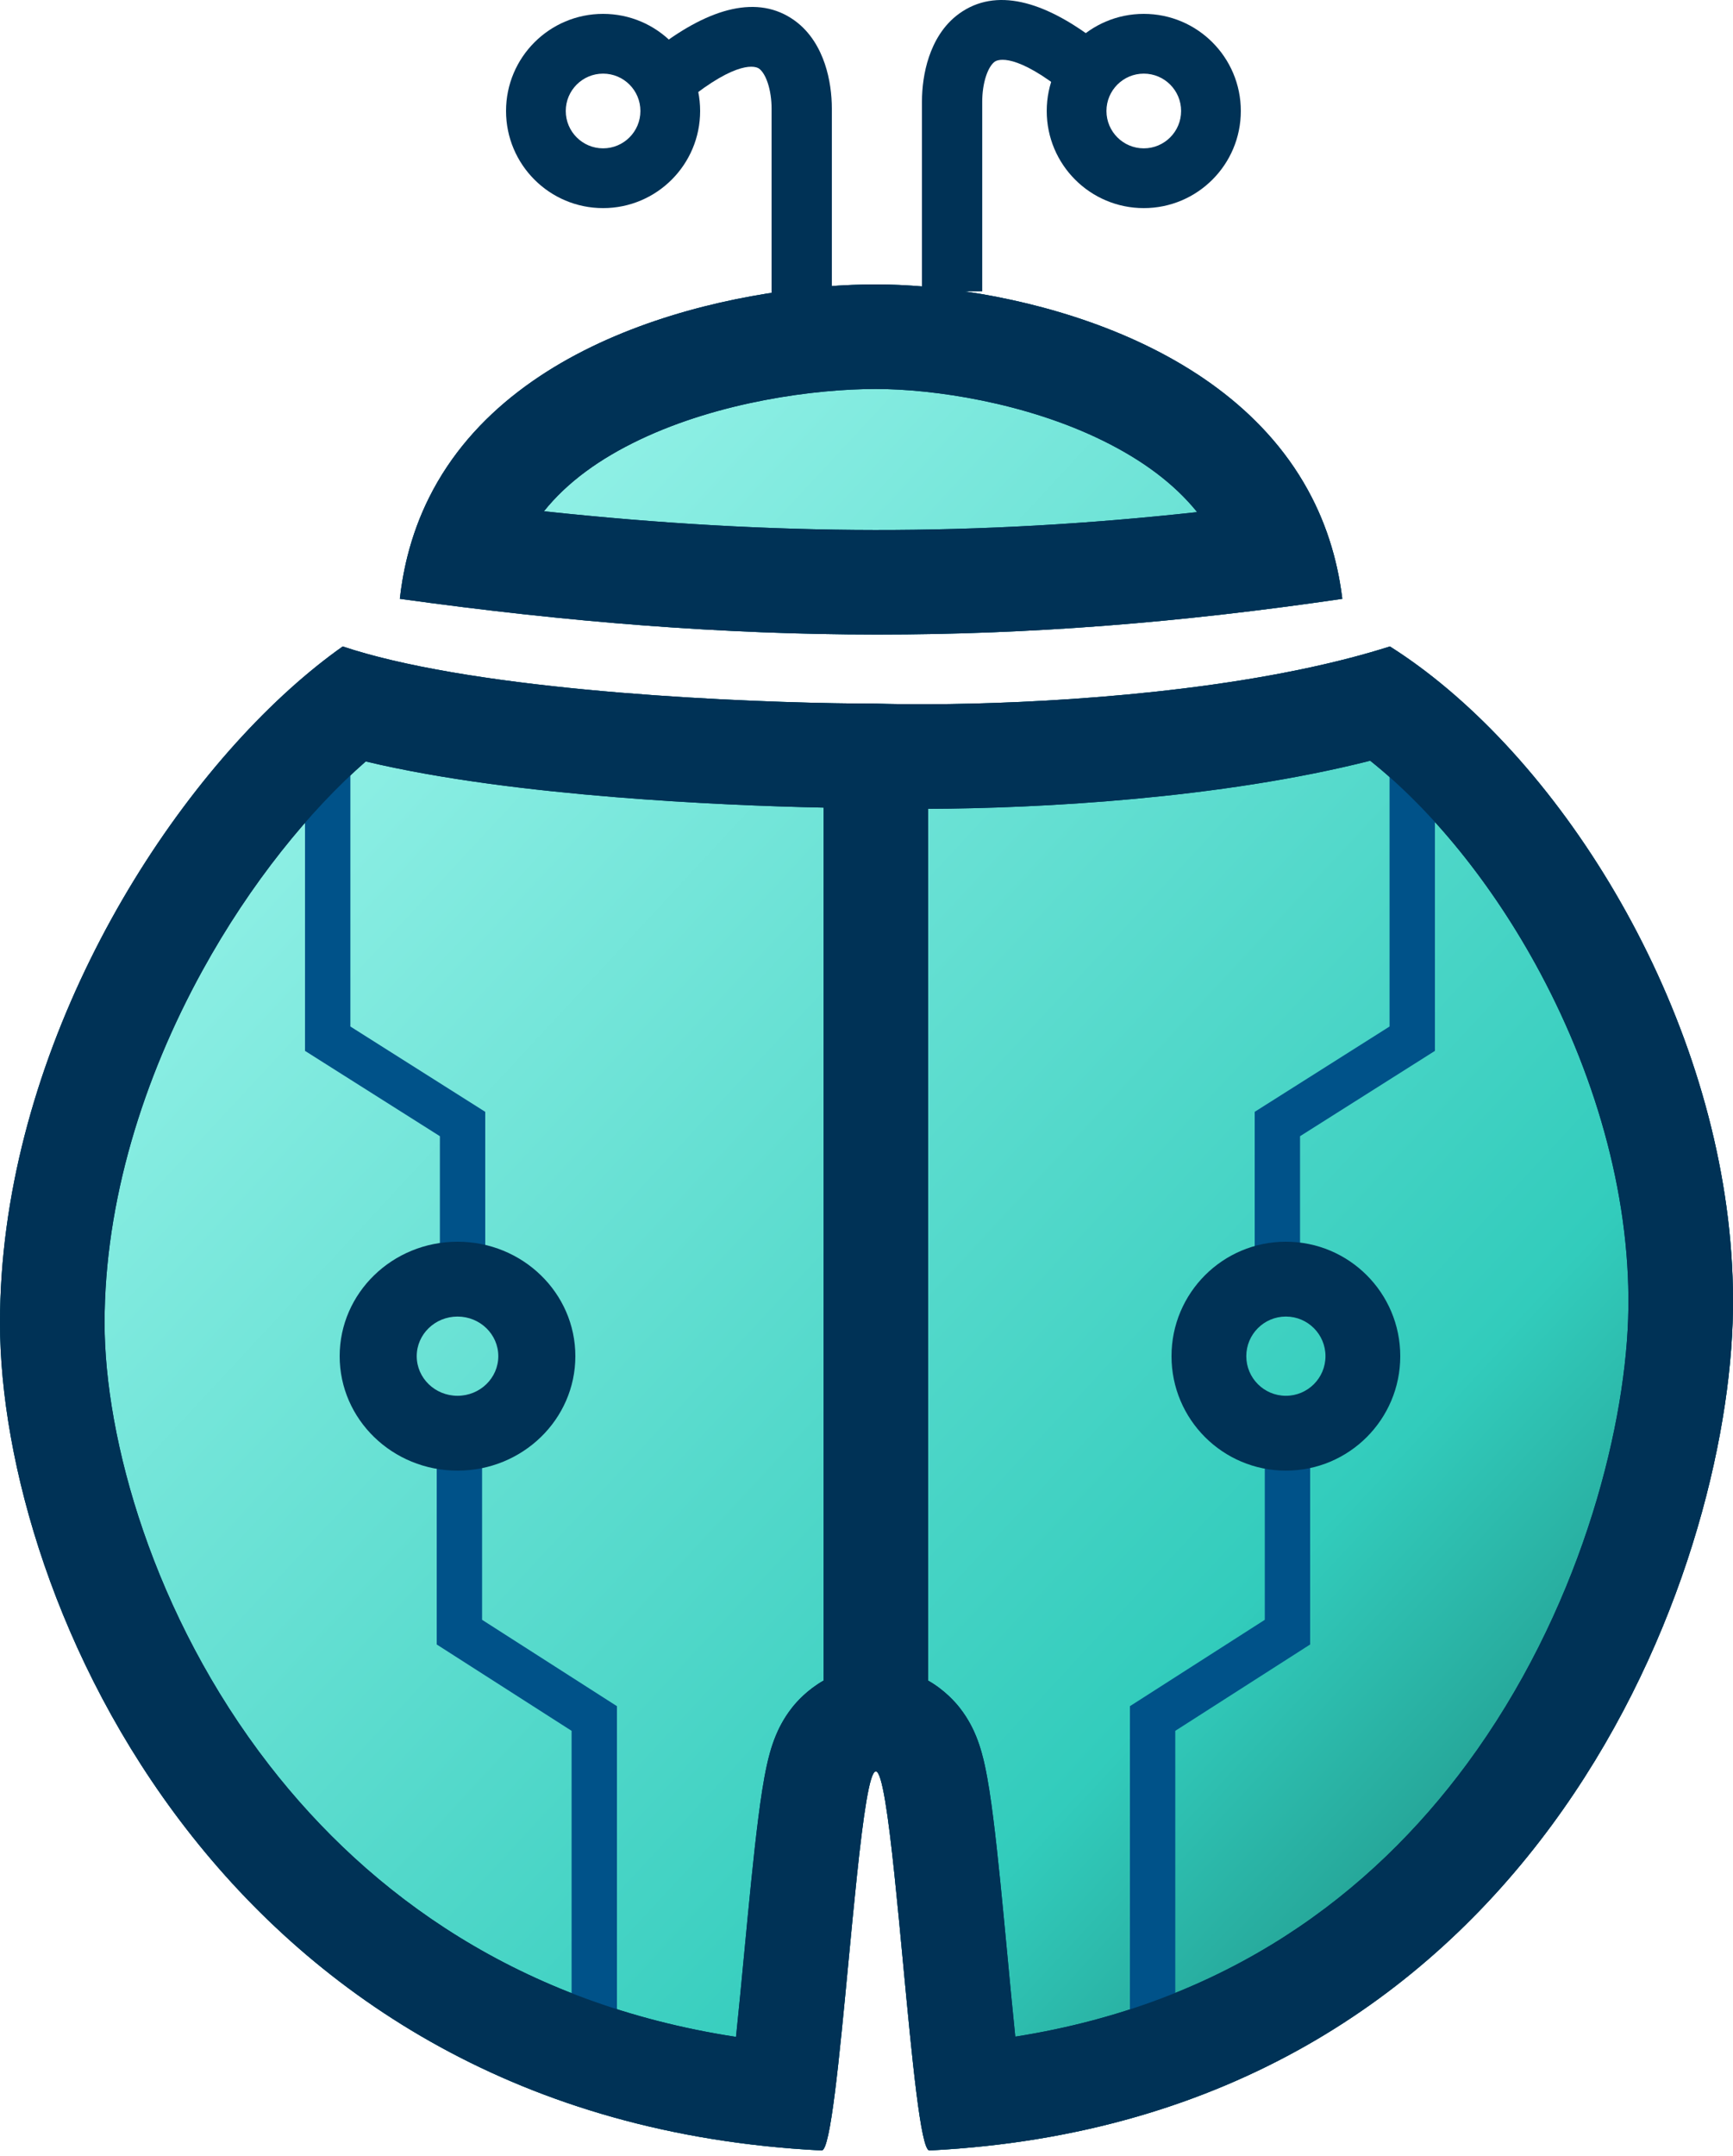 <svg width="226" height="281" viewBox="0 0 226 281" fill="none" xmlns="http://www.w3.org/2000/svg">
<g filter="url(#filter0_ii_1107_339)">
<path d="M114.217 91.694C127.459 92.107 159.407 91.197 181.257 84.244C204.845 99.143 227.192 136.39 225.951 172.396C224.745 207.373 198.936 276.328 121.21 280.24C118.924 280.355 116.593 230.842 114.217 230.842C111.82 230.842 109.466 280.355 107.155 280.24C29.274 276.363 0 208.57 0 172.396C0 135.149 23.588 99.143 44.694 84.244C63.316 90.452 100.56 91.694 114.217 91.694Z" fill="url(#paint0_linear_1107_339)"/>
<path d="M175.05 78.036C171.077 45.258 132.425 37.064 114.217 37.064C95.594 37.064 55.867 44.513 52.142 78.036C96.836 84.244 132.839 84.244 175.05 78.036Z" fill="url(#paint1_linear_1107_339)"/>
<path fill-rule="evenodd" clip-rule="evenodd" d="M37.784 89.8C18.757 106.954 0 139.181 0 172.396C0 208.524 29.199 276.189 106.856 280.225C106.956 280.23 107.056 280.235 107.155 280.24C108.301 280.297 109.458 268.144 110.626 255.879C111.007 251.876 111.389 247.86 111.772 244.254C112.582 236.635 113.397 230.842 114.217 230.842C115.03 230.842 115.837 236.637 116.64 244.258C117.02 247.869 117.399 251.891 117.777 255.9C118.932 268.157 120.077 280.297 121.21 280.24C121.313 280.235 121.416 280.229 121.519 280.224C199.004 276.145 224.746 207.327 225.951 172.396C227.059 140.258 209.374 107.131 188.788 89.79C186.311 87.703 183.791 85.844 181.257 84.244C179.617 84.766 177.921 85.253 176.18 85.709C158.068 90.449 135.12 91.724 121.036 91.776C118.431 91.785 116.129 91.753 114.217 91.694C101.975 91.694 70.778 90.696 51.032 86.017C48.751 85.477 46.622 84.887 44.694 84.244C42.408 85.857 40.094 87.718 37.784 89.8ZM52.472 75.669C52.342 76.443 52.232 77.232 52.142 78.036C74.373 81.124 94.453 82.676 114.217 82.692C114.311 82.692 114.405 82.692 114.499 82.692C134.372 82.694 153.934 81.141 175.05 78.036C174.96 77.296 174.852 76.568 174.728 75.853C174.51 74.6 174.24 73.385 173.92 72.206C173.206 69.57 172.247 67.119 171.082 64.841C159.896 42.976 129.682 37.064 114.217 37.064C98.35 37.064 67.162 42.472 55.976 64.807C54.789 67.177 53.827 69.739 53.132 72.504C52.874 73.531 52.654 74.586 52.472 75.669ZM70.935 66.627C101.008 69.844 127.495 69.873 156.12 66.736C153.093 62.985 148.944 59.954 143.926 57.474C133.8 52.47 121.764 50.691 114.217 50.691C106.266 50.691 93.829 52.349 83.454 57.284C78.255 59.757 73.997 62.801 70.935 66.627ZM107.398 105.245V219.007C105.233 220.246 103.886 221.79 103.333 222.483C102.089 224.04 101.434 225.538 101.158 226.207C100.547 227.689 100.197 229.15 100.001 230.039C99.565 232.017 99.206 234.452 98.899 236.848C98.271 241.754 97.658 248.187 97.077 254.293L97.066 254.412C96.694 258.319 96.334 262.096 95.983 265.441C67.837 261.127 48.237 246.927 35.146 230.073C19.932 210.488 13.638 187.431 13.638 172.396C13.638 156.568 18.685 140.502 26.384 126.503C32.692 115.033 40.424 105.596 47.695 99.23C57.652 101.606 69.551 103.012 80.21 103.879C90.337 104.704 100.101 105.095 107.398 105.245ZM94.646 275.475C94.645 275.475 94.651 275.453 94.662 275.412C94.652 275.455 94.646 275.476 94.646 275.475ZM121.036 219.007C123.233 220.265 124.59 221.84 125.135 222.528C126.368 224.086 127.016 225.581 127.288 226.246C127.891 227.722 128.237 229.177 128.43 230.063C128.861 232.037 129.217 234.469 129.52 236.863C130.142 241.768 130.749 248.199 131.325 254.306L131.339 254.451C131.704 258.331 132.058 262.083 132.404 265.411C160.108 261.04 178.842 246.75 191.301 229.877C205.826 210.207 211.803 186.946 212.321 171.927C212.842 156.796 208.382 140.847 200.886 126.826C194.6 115.069 186.596 105.438 178.687 99.135C159.133 104.089 135.485 105.352 121.036 105.403V219.007ZM126.687 235.7C126.687 235.7 126.682 235.721 126.67 235.762C126.681 235.72 126.686 235.7 126.687 235.7ZM133.719 275.445C133.729 275.48 133.734 275.501 133.735 275.506C133.736 275.514 133.731 275.495 133.719 275.445Z" fill="#003256"/>
<path fill-rule="evenodd" clip-rule="evenodd" d="M107.567 8.323C108.236 10.306 108.48 12.382 108.48 14.147V38.872H100.622V14.147C100.622 13.027 100.459 11.807 100.111 10.777C99.754 9.719 99.313 9.176 98.987 8.941C98.853 8.845 96.949 7.509 90.672 12.277L85.88 6.126C92.623 1.004 98.857 -0.744 103.606 2.663C105.72 4.18 106.907 6.367 107.567 8.323Z" fill="#003256"/>
<path fill-rule="evenodd" clip-rule="evenodd" d="M78.648 19.331C81.337 19.331 83.516 17.152 83.516 14.464C83.516 11.775 81.337 9.596 78.648 9.596C75.96 9.596 73.781 11.775 73.781 14.464C73.781 17.152 75.96 19.331 78.648 19.331ZM78.648 27.12C85.638 27.12 91.304 21.453 91.304 14.464C91.304 7.474 85.638 1.808 78.648 1.808C71.659 1.808 65.992 7.474 65.992 14.464C65.992 21.453 71.659 27.12 78.648 27.12Z" fill="#003256"/>
<path fill-rule="evenodd" clip-rule="evenodd" d="M121.146 7.419C120.476 9.402 120.232 11.478 120.232 13.243V37.968H128.091V13.243C128.091 12.123 128.253 10.903 128.601 9.873C128.958 8.815 129.399 8.272 129.726 8.037C129.86 7.941 131.764 6.605 138.041 11.373L142.832 5.222C136.089 0.1 129.856 -1.648 125.107 1.759C122.992 3.276 121.806 5.463 121.146 7.419Z" fill="#003256"/>
<path fill-rule="evenodd" clip-rule="evenodd" d="M149.16 19.332C146.472 19.332 144.292 17.152 144.292 14.464C144.292 11.776 146.472 9.596 149.16 9.596C151.848 9.596 154.028 11.776 154.028 14.464C154.028 17.152 151.848 19.332 149.16 19.332ZM149.16 27.12C142.17 27.12 136.504 21.454 136.504 14.464C136.504 7.474 142.17 1.808 149.16 1.808C156.15 1.808 161.816 7.474 161.816 14.464C161.816 21.454 156.15 27.12 149.16 27.12Z" fill="#003256"/>
<path fill-rule="evenodd" clip-rule="evenodd" d="M62.867 211.089V188.936H56.952V214.303L74.541 225.558V263.968H80.456V222.344L62.867 211.089Z" fill="#005289"/>
<path fill-rule="evenodd" clip-rule="evenodd" d="M57.365 148.066L57.365 169.952L63.28 169.952L63.28 144.891L45.691 133.771L45.691 95.824L39.776 95.824L39.776 136.947L57.365 148.066Z" fill="#005289"/>
<path fill-rule="evenodd" clip-rule="evenodd" d="M59.664 181.895C62.602 181.895 64.983 179.584 64.983 176.732C64.983 173.881 62.602 171.57 59.664 171.57C56.726 171.57 54.345 173.881 54.345 176.732C54.345 179.584 56.726 181.895 59.664 181.895ZM59.664 191.648C68.151 191.648 75.032 184.97 75.032 176.732C75.032 168.495 68.151 161.816 59.664 161.816C51.176 161.816 44.296 168.495 44.296 176.732C44.296 184.97 51.176 191.648 59.664 191.648Z" fill="#003256"/>
<path fill-rule="evenodd" clip-rule="evenodd" d="M164.941 211.089V188.936H170.856V214.303L153.267 225.558V263.968H147.352V222.344L164.941 211.089Z" fill="#005289"/>
<path fill-rule="evenodd" clip-rule="evenodd" d="M169.539 148.066L169.539 169.952L163.624 169.952L163.624 144.891L181.213 133.771L181.213 95.824L187.128 95.824L187.128 136.947L169.539 148.066Z" fill="#005289"/>
<path fill-rule="evenodd" clip-rule="evenodd" d="M167.692 181.895C164.841 181.895 162.529 179.583 162.529 176.732C162.529 173.881 164.841 171.569 167.692 171.569C170.543 171.569 172.855 173.881 172.855 176.732C172.855 179.583 170.543 181.895 167.692 181.895ZM167.692 191.648C159.454 191.648 152.776 184.97 152.776 176.732C152.776 168.494 159.454 161.816 167.692 161.816C175.93 161.816 182.608 168.494 182.608 176.732C182.608 184.97 175.93 191.648 167.692 191.648Z" fill="#003256"/>
<path fill-rule="evenodd" clip-rule="evenodd" d="M37.784 89.8C18.757 106.954 0 139.181 0 172.396C0 208.524 29.199 276.189 106.856 280.225C106.956 280.23 107.056 280.235 107.155 280.24C108.301 280.297 109.458 268.144 110.626 255.879C111.007 251.876 111.389 247.86 111.772 244.254C112.582 236.635 113.397 230.842 114.217 230.842C115.03 230.842 115.837 236.637 116.64 244.258C117.02 247.869 117.399 251.891 117.777 255.9C118.932 268.157 120.077 280.297 121.21 280.24C121.313 280.235 121.416 280.229 121.519 280.224C199.004 276.145 224.746 207.327 225.951 172.396C227.059 140.258 209.374 107.131 188.788 89.79C186.311 87.703 183.791 85.844 181.257 84.244C179.617 84.766 177.921 85.253 176.18 85.709C158.068 90.449 135.12 91.724 121.036 91.776C118.431 91.785 116.129 91.753 114.217 91.694C101.975 91.694 70.778 90.696 51.032 86.017C48.751 85.477 46.622 84.887 44.694 84.244C42.408 85.857 40.094 87.718 37.784 89.8ZM52.472 75.669C52.342 76.443 52.232 77.232 52.142 78.036C74.373 81.124 94.453 82.676 114.217 82.692C114.311 82.692 114.405 82.692 114.499 82.692C134.372 82.694 153.934 81.141 175.05 78.036C174.96 77.296 174.852 76.568 174.728 75.853C174.51 74.6 174.24 73.385 173.92 72.206C173.206 69.57 172.247 67.119 171.082 64.841C159.896 42.976 129.682 37.064 114.217 37.064C98.35 37.064 67.162 42.472 55.976 64.807C54.789 67.177 53.827 69.739 53.132 72.504C52.874 73.531 52.654 74.586 52.472 75.669ZM70.935 66.627C101.008 69.844 127.495 69.873 156.12 66.736C153.093 62.985 148.944 59.954 143.926 57.474C133.8 52.47 121.764 50.691 114.217 50.691C106.266 50.691 93.829 52.349 83.454 57.284C78.255 59.757 73.997 62.801 70.935 66.627ZM107.398 105.245V219.007C105.233 220.246 103.886 221.79 103.333 222.483C102.089 224.04 101.434 225.538 101.158 226.207C100.547 227.689 100.197 229.15 100.001 230.039C99.565 232.017 99.206 234.452 98.899 236.848C98.271 241.754 97.658 248.187 97.077 254.293L97.066 254.412C96.694 258.319 96.334 262.096 95.983 265.441C67.837 261.127 48.237 246.927 35.146 230.073C19.932 210.488 13.638 187.431 13.638 172.396C13.638 156.568 18.685 140.502 26.384 126.503C32.692 115.033 40.424 105.596 47.695 99.23C57.652 101.606 69.551 103.012 80.21 103.879C90.337 104.704 100.101 105.095 107.398 105.245ZM94.646 275.475C94.645 275.475 94.651 275.453 94.662 275.412C94.652 275.455 94.646 275.476 94.646 275.475ZM121.036 219.007C123.233 220.265 124.59 221.84 125.135 222.528C126.368 224.086 127.016 225.581 127.288 226.246C127.891 227.722 128.237 229.177 128.43 230.063C128.861 232.037 129.217 234.469 129.52 236.863C130.142 241.768 130.749 248.199 131.325 254.306L131.339 254.451C131.704 258.331 132.058 262.083 132.404 265.411C160.108 261.04 178.842 246.75 191.301 229.877C205.826 210.207 211.803 186.946 212.321 171.927C212.842 156.796 208.382 140.847 200.886 126.826C194.6 115.069 186.596 105.438 178.687 99.135C159.133 104.089 135.485 105.352 121.036 105.403V219.007ZM126.687 235.7C126.687 235.7 126.682 235.721 126.67 235.762C126.681 235.72 126.686 235.7 126.687 235.7ZM133.719 275.445C133.729 275.48 133.734 275.501 133.735 275.506C133.736 275.514 133.731 275.495 133.719 275.445Z" fill="#003256"/>
</g>
<defs>
<filter id="filter0_ii_1107_339" x="-0.5" y="-0.5" width="227" height="281.24" filterUnits="userSpaceOnUse" color-interpolation-filters="sRGB">
<feFlood flood-opacity="0" result="BackgroundImageFix"/>
<feBlend mode="normal" in="SourceGraphic" in2="BackgroundImageFix" result="shape"/>
<feColorMatrix in="SourceAlpha" type="matrix" values="0 0 0 0 0 0 0 0 0 0 0 0 0 0 0 0 0 0 127 0" result="hardAlpha"/>
<feOffset dx="-0.5" dy="-0.5"/>
<feGaussianBlur stdDeviation="0.25"/>
<feComposite in2="hardAlpha" operator="arithmetic" k2="-1" k3="1"/>
<feColorMatrix type="matrix" values="0 0 0 0 1 0 0 0 0 1 0 0 0 0 1 0 0 0 0.4 0"/>
<feBlend mode="normal" in2="shape" result="effect1_innerShadow_1107_339"/>
<feColorMatrix in="SourceAlpha" type="matrix" values="0 0 0 0 0 0 0 0 0 0 0 0 0 0 0 0 0 0 127 0" result="hardAlpha"/>
<feOffset dx="0.5" dy="0.5"/>
<feGaussianBlur stdDeviation="0.25"/>
<feComposite in2="hardAlpha" operator="arithmetic" k2="-1" k3="1"/>
<feColorMatrix type="matrix" values="0 0 0 0 0.128 0 0 0 0 0.268 0 0 0 0 0.408 0 0 0 0.4 0"/>
<feBlend mode="normal" in2="effect1_innerShadow_1107_339" result="effect2_innerShadow_1107_339"/>
</filter>
<linearGradient id="paint0_linear_1107_339" x1="0" y1="37.064" x2="242.525" y2="262.459" gradientUnits="userSpaceOnUse">
<stop stop-color="#B7FFF7"/>
<stop offset="0.714" stop-color="#32CCBC"/>
<stop offset="1" stop-color="#126B62"/>
</linearGradient>
<linearGradient id="paint1_linear_1107_339" x1="0" y1="37.064" x2="242.525" y2="262.459" gradientUnits="userSpaceOnUse">
<stop stop-color="#B7FFF7"/>
<stop offset="0.714" stop-color="#32CCBC"/>
<stop offset="1" stop-color="#126B62"/>
</linearGradient>
</defs>
</svg>
